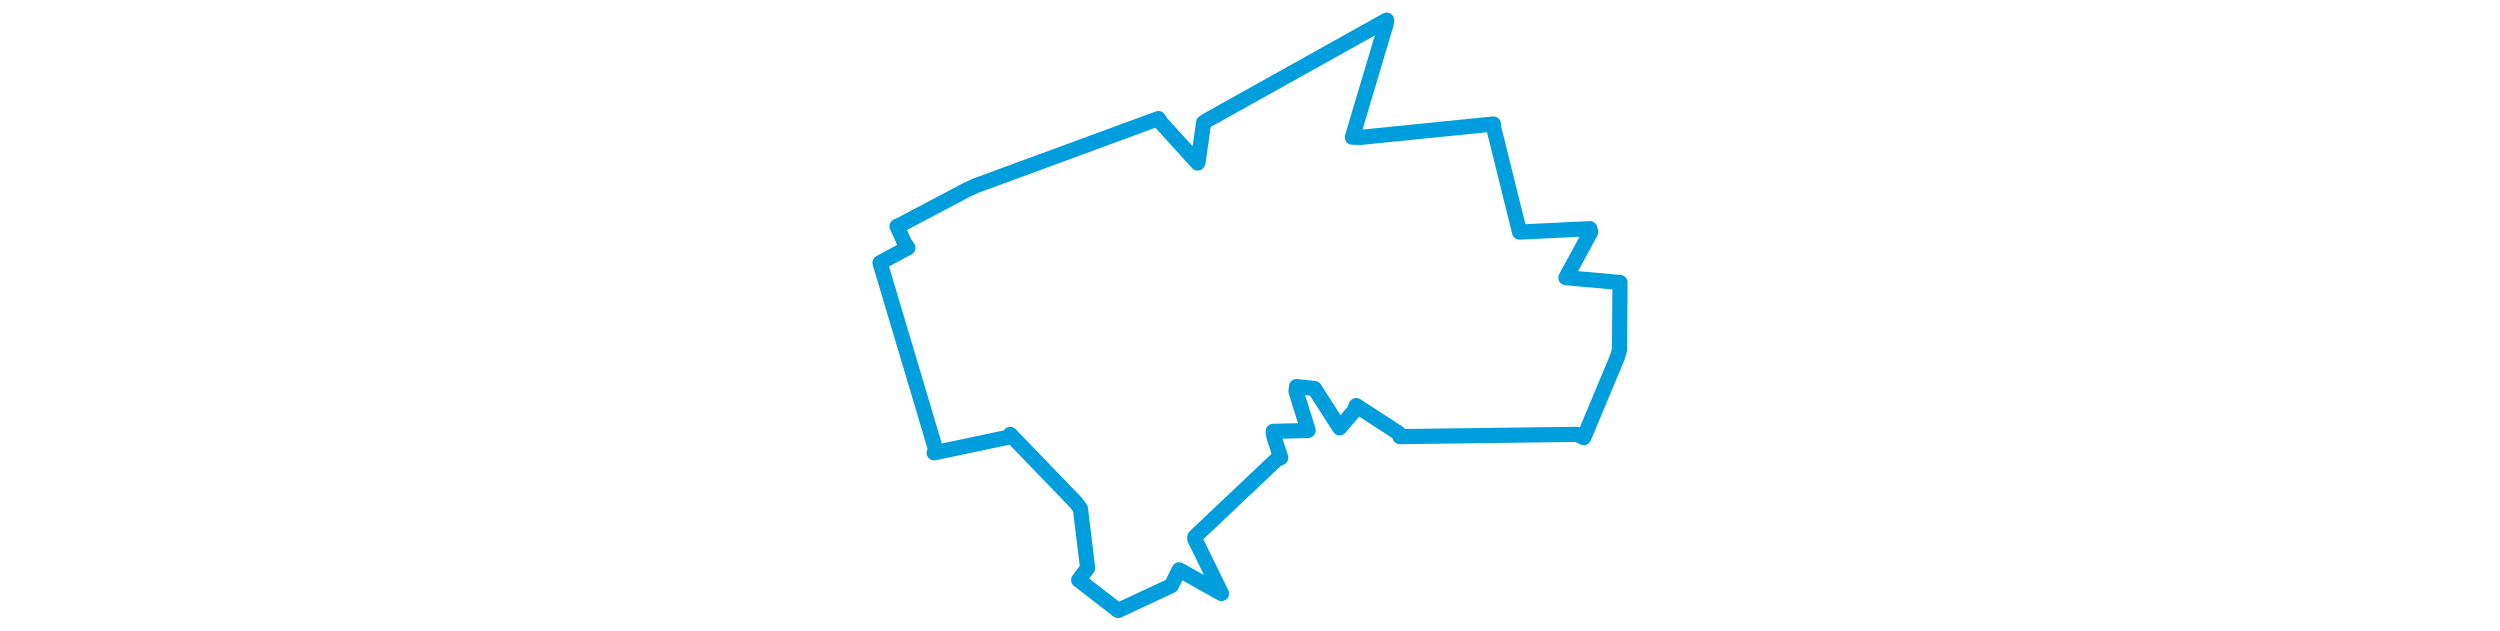 <svg viewBox="0 0 312.108 252.22" width="1000" xmlns="http://www.w3.org/2000/svg"><polygon points="8.053,105.095 30.263,179.6 29.724,181.136 59.236,174.92 60.128,173.778 86.505,201.125 88.218,203.494 91.109,227.219 87.526,232.003 103.24,244.157 103.379,244.167 124.573,234.271 127.743,227.935 144.58,237.387 144.646,237.39 133.95,215.575 134.027,214.696 166.558,183.912 168.343,183.064 165.629,174.702 165.321,172.538 179.186,172.211 179.32,172.124 174.467,156.608 174.67,154.644 181.821,155.389 191.917,171.13 197.794,164.244 198.545,162.231 215.495,173.247 216.038,174.648 286.732,173.744 289.554,175.052 302.935,143.063 303.849,139.978 304.052,113.733 304.056,112.995 283.691,111.194 282.421,111.047 292.341,92.827 292,91.455 264.314,92.82 263.88,92.844 253.406,50.615 253.405,49.6 200.304,54.952 197.004,54.869 210.495,9.639 210.721,8.053 138.492,48.348 137.523,49.03 135.284,64.753 135.113,65.199 120.614,49.234 119.402,47.43 46.221,74.329 42.584,76.017 15.334,90.421 14.879,90.535 17.851,97.111 19.197,99.107 8.053,105.095" stroke="#009edd" stroke-width="6.066px" fill="none" stroke-linejoin="round" vector-effect="non-scaling-stroke"></polygon></svg>